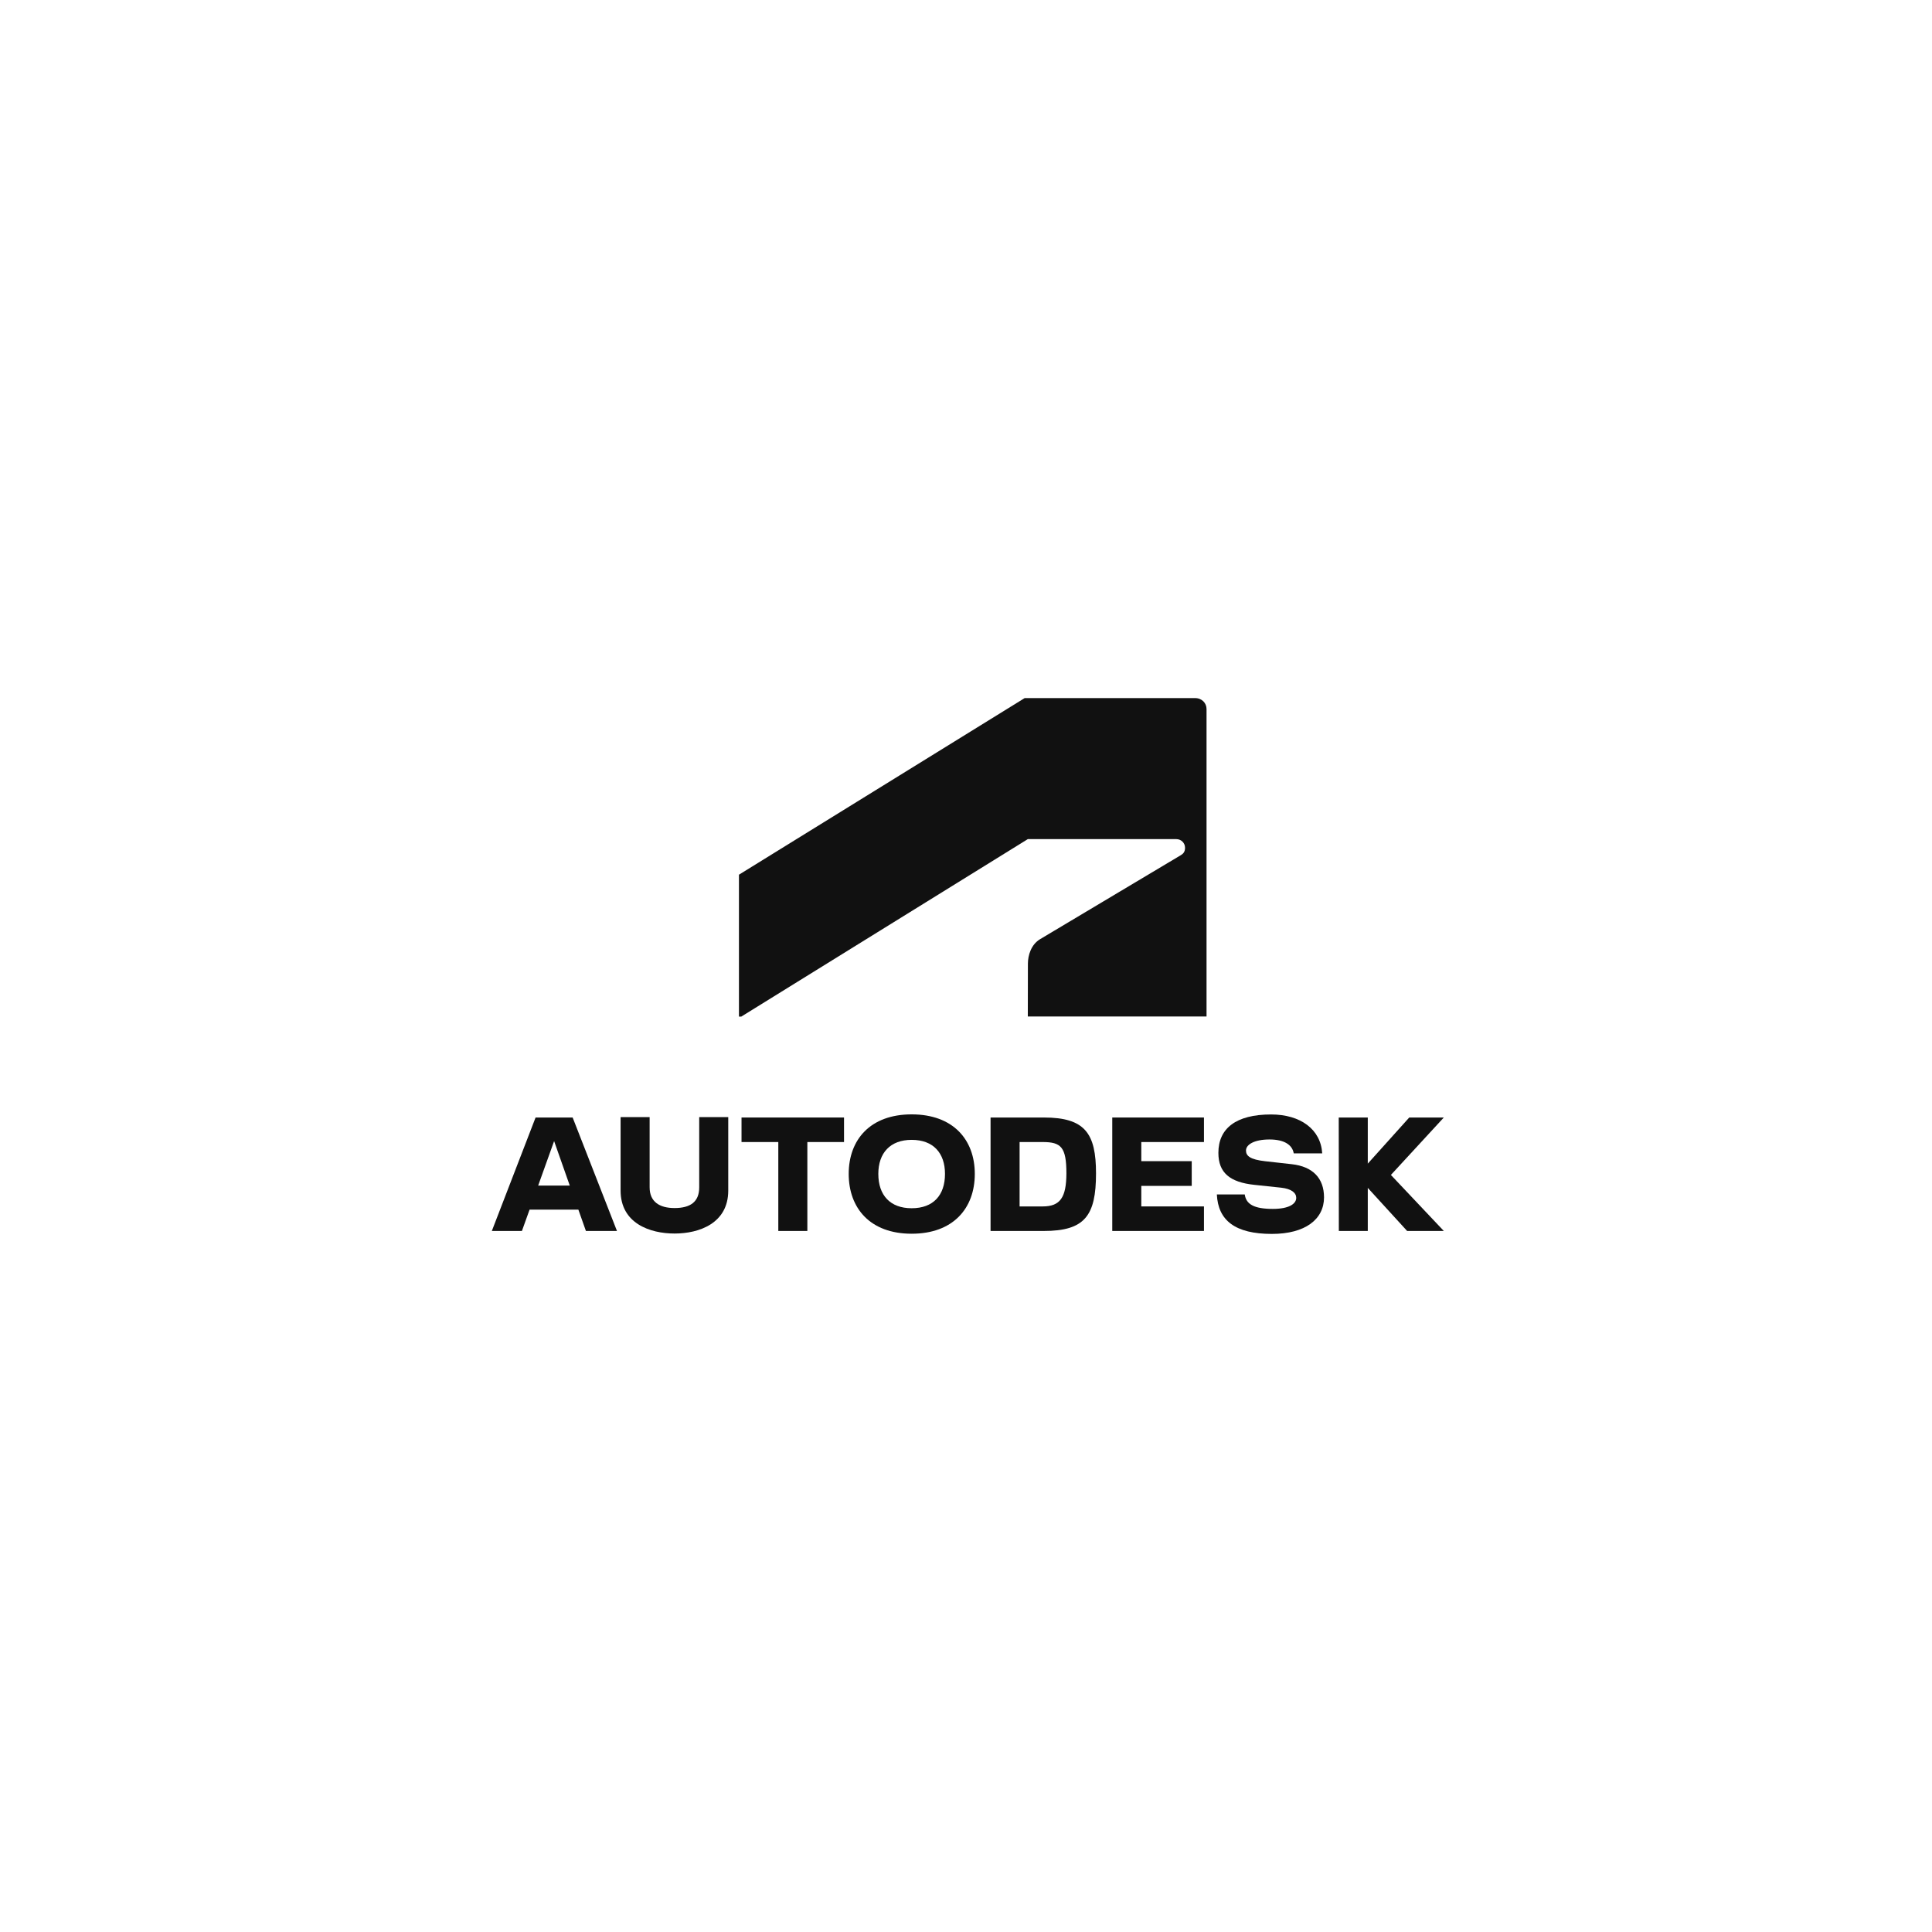 <svg width="512" height="512" viewBox="0 0 512 512" fill="none" xmlns="http://www.w3.org/2000/svg">
<path d="M196.487 269.383L272.381 222.377H311.745C312.96 222.377 314.049 223.335 314.049 224.671C314.049 225.755 313.568 226.234 312.96 226.612L275.672 248.867C273.242 250.304 272.406 253.203 272.406 255.37L272.381 269.383H319.745V187.899C319.745 186.336 318.53 185 316.707 185H271.545L195.829 231.804V269.408H196.487V269.383Z" fill="#111111"/>
<path d="M141.934 296.151L130.34 326.219H138.314L140.34 320.573H153.275L155.275 326.219H163.503L151.757 296.151H141.934ZM142.618 314.196L146.845 302.401L150.997 314.196H142.618Z" fill="#111111"/>
<path d="M185.299 314.65C185.299 318.557 182.894 320.145 178.767 320.145C174.768 320.145 172.16 318.481 172.16 314.65V296.05H164.465V315.507C164.465 324.203 172.237 326.899 178.767 326.899C185.273 326.899 192.994 324.203 192.994 315.507V296.05H185.299V314.65Z" fill="#111111"/>
<path d="M196.512 302.653H206.259V326.219H213.955V302.653H223.676V296.151H196.512V302.653Z" fill="#111111"/>
<path d="M276.634 296.151H262.509V326.219H276.634C287.468 326.219 290.456 322.186 290.456 310.971C290.456 300.385 287.57 296.151 276.634 296.151ZM276.33 319.716H270.204V302.653H276.33C281.166 302.653 282.608 303.963 282.608 310.971C282.583 317.347 280.963 319.716 276.33 319.716Z" fill="#111111"/>
<path d="M382.627 296.151H373.463L362.476 308.374V296.151H354.78L354.806 326.219H362.476V314.801L372.906 326.219H382.627L368.602 311.373L382.627 296.151Z" fill="#111111"/>
<path d="M294.76 326.219H319.062V319.716H302.455V314.272H315.821V307.719H302.455V302.653H319.062V296.151H294.76V326.219Z" fill="#111111"/>
<path d="M241.598 295.319C230.612 295.319 224.916 302.048 224.916 311.096C224.916 320.195 230.612 326.95 241.598 326.95C252.61 326.95 258.331 320.195 258.331 311.096C258.331 302.048 252.61 295.319 241.598 295.319ZM241.598 320.195C235.902 320.195 232.764 316.742 232.764 311.096C232.764 305.576 235.902 302.073 241.598 302.073C247.344 302.073 250.433 305.576 250.433 311.096C250.433 316.742 247.344 320.195 241.598 320.195Z" fill="#111111"/>
<path d="M342.35 308.526L335.338 307.744C331.212 307.29 330.2 306.282 330.2 304.896C330.2 303.358 332.326 301.973 336.427 301.973C340.402 301.973 342.478 303.434 342.857 305.652H350.4C350.021 299.3 344.654 295.344 336.858 295.344C327.567 295.344 322.884 299.023 322.884 305.526C322.884 310.819 325.972 313.314 332.402 313.994L339.541 314.751C342.249 315.054 343.515 316.112 343.515 317.447C343.515 318.985 341.693 320.371 337.313 320.371C332.25 320.371 330.225 319.085 329.871 316.54H322.478C322.808 323.447 327.339 327 337.06 327C345.92 327 350.882 323.118 350.882 317.296C350.857 312.205 347.894 309.155 342.35 308.526Z" fill="#111111"/>
</svg>
